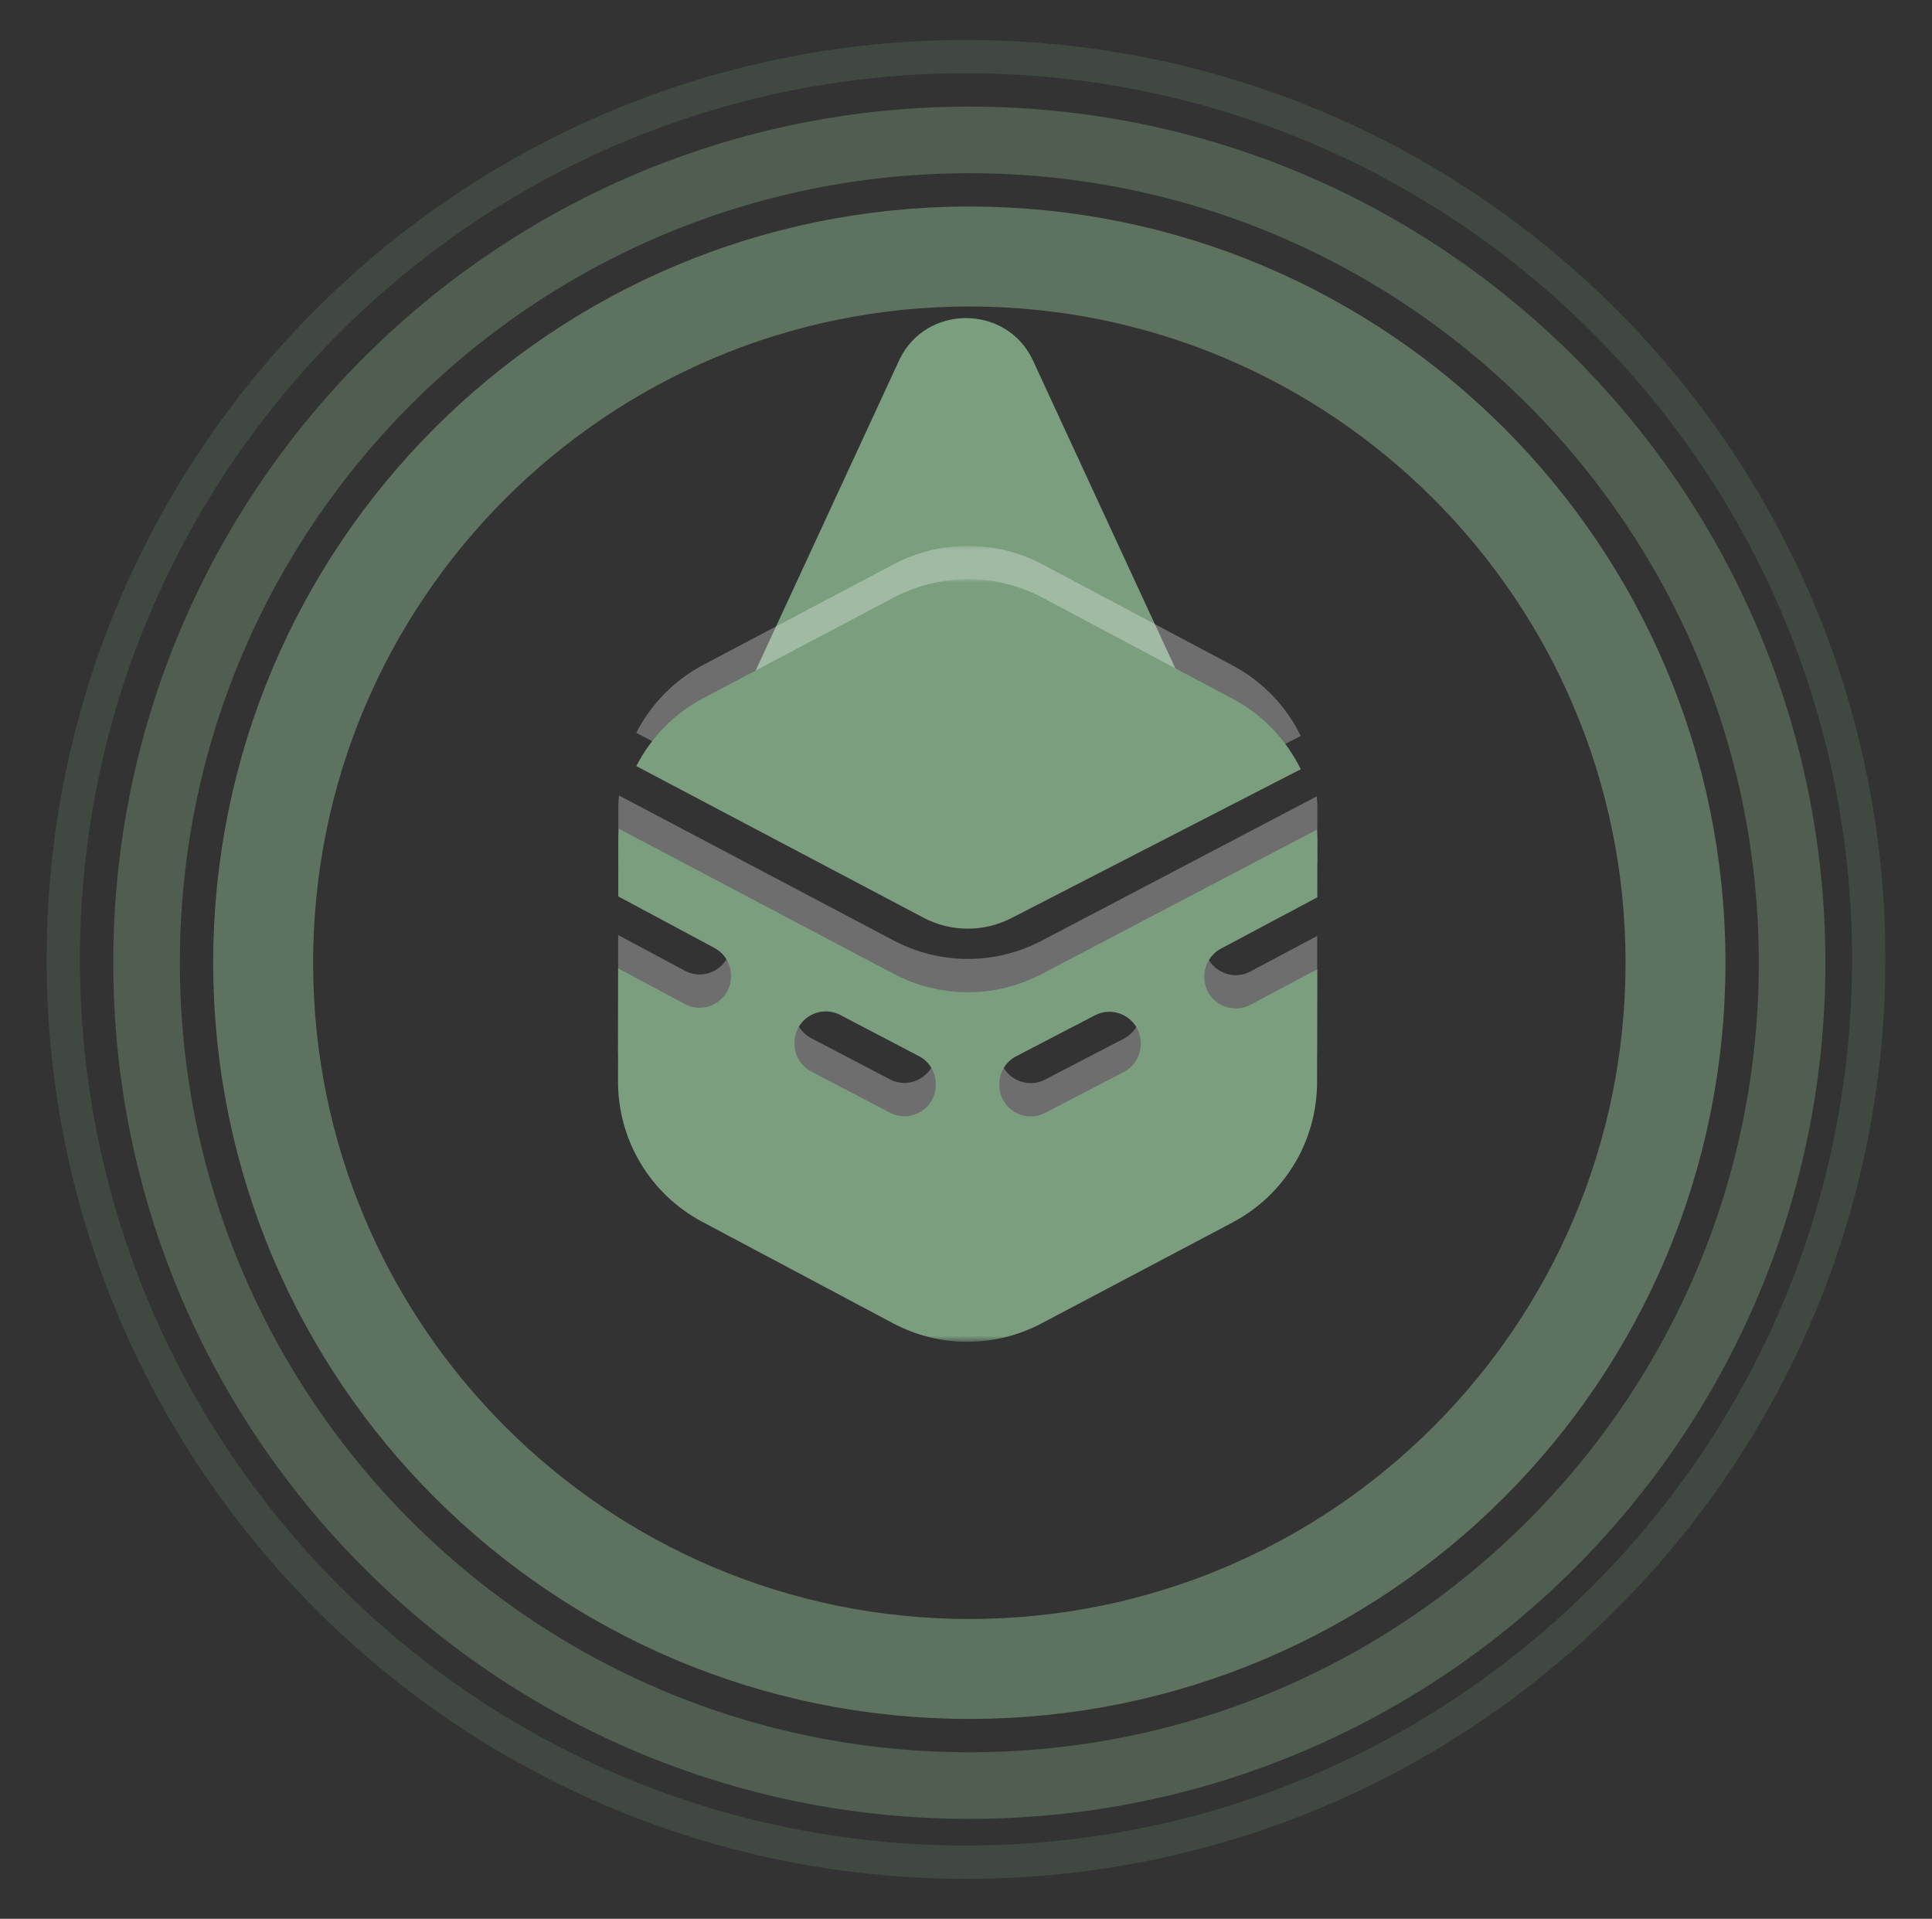 <svg width="290" height="288" viewBox="0 0 290 288" fill="none" xmlns="http://www.w3.org/2000/svg">
<rect x="0" y="0" width="290" height="288" fill="#333333" stroke="none"/>
<path d="M135 54C138.975 45.658 151.025 45.658 155 54L178 103.734H112L135 54Z" fill="#7A9E7E"/>
<mask id="mask0_16_109" style="mask-type:luminance" maskUnits="userSpaceOnUse" x="87" y="81" width="116" height="116">
<path d="M202.564 81.999L88.096 81.85L87.948 196.317L202.415 196.466L202.564 81.999Z" fill="white"/>
</mask>
<g mask="url(#mask0_16_109)">
<path d="M138.554 132.706L95.51 109.985C97.705 105.734 101.12 102.142 105.52 99.816L134.162 84.685C141.159 80.994 149.51 81.009 156.497 84.715L185.089 99.918C189.603 102.319 193.08 106.048 195.248 110.458L151.961 132.728C147.756 134.945 142.748 134.939 138.55 132.711L138.554 132.706ZM180.781 141.527V141.646C180.776 145.204 184.569 147.479 187.706 145.804L197.718 140.481L197.696 157.441C197.685 166.292 192.815 174.361 184.987 178.495L156.355 193.625C152.858 195.471 149.021 196.397 145.182 196.391C141.342 196.387 137.514 195.457 134.015 193.596L105.423 178.392C97.602 174.233 92.757 166.156 92.768 157.304L92.79 140.344L102.79 145.694C105.921 147.382 109.72 145.112 109.726 141.553V141.435C109.728 139.703 108.776 138.109 107.251 137.286L92.804 129.546L92.815 120.865C92.816 120.37 92.889 119.888 92.917 119.397L134.084 141.132C137.577 142.992 141.416 143.918 145.25 143.928C149.085 143.932 152.92 143.012 156.423 141.161L197.646 119.532C197.673 120.024 197.744 120.506 197.743 121.002L197.732 129.682L183.266 137.385C181.739 138.203 180.783 139.795 180.781 141.527ZM140.462 157.695C140.465 155.955 139.504 154.351 137.964 153.534L126.167 147.36C123.036 145.697 119.256 147.962 119.252 151.511L119.251 151.654C119.248 153.394 120.21 154.998 121.75 155.815L133.546 161.983C136.677 163.647 140.458 161.382 140.462 157.834V157.695ZM171.229 151.578C171.233 148.029 167.459 145.755 164.323 147.41L152.511 153.552C150.969 154.366 150.004 155.967 150.002 157.707V157.851C149.997 161.399 153.771 163.675 156.907 162.019L168.72 155.881C170.261 155.068 171.227 153.467 171.229 151.726V151.578Z" fill="white" fill-opacity="0.29"/>
</g>
<mask id="mask1_16_109" style="mask-type:luminance" maskUnits="userSpaceOnUse" x="87" y="86" width="116" height="116">
<path d="M202.564 86.999L88.096 86.85L87.948 201.317L202.415 201.466L202.564 86.999Z" fill="white"/>
</mask>
<g mask="url(#mask1_16_109)">
<path d="M138.554 137.706L95.51 114.985C97.705 110.734 101.12 107.142 105.52 104.816L134.162 89.685C141.159 85.994 149.51 86.009 156.497 89.715L185.089 104.918C189.603 107.319 193.08 111.048 195.248 115.458L151.961 137.728C147.756 139.945 142.748 139.939 138.55 137.711L138.554 137.706ZM180.781 146.527V146.646C180.776 150.204 184.569 152.479 187.706 150.804L197.718 145.481L197.696 162.441C197.685 171.292 192.815 179.361 184.987 183.495L156.355 198.625C152.858 200.471 149.021 201.397 145.182 201.391C141.342 201.387 137.514 200.457 134.015 198.596L105.423 183.392C97.602 179.233 92.757 171.156 92.768 162.304L92.79 145.344L102.79 150.694C105.921 152.382 109.72 150.112 109.726 146.553V146.435C109.728 144.703 108.776 143.109 107.251 142.286L92.804 134.546L92.815 125.865C92.816 125.37 92.889 124.888 92.917 124.397L134.084 146.132C137.577 147.992 141.416 148.918 145.25 148.928C149.085 148.932 152.92 148.012 156.423 146.161L197.646 124.532C197.673 125.024 197.744 125.506 197.743 126.002L197.732 134.682L183.266 142.385C181.739 143.203 180.783 144.795 180.781 146.527ZM140.462 162.695C140.465 160.955 139.504 159.351 137.964 158.534L126.167 152.36C123.036 150.697 119.256 152.962 119.252 156.511L119.251 156.654C119.248 158.394 120.21 159.998 121.75 160.815L133.546 166.983C136.677 168.647 140.458 166.382 140.462 162.834V162.695ZM171.229 156.578C171.233 153.029 167.459 150.755 164.323 152.41L152.511 158.552C150.969 159.366 150.004 160.967 150.002 162.707V162.851C149.997 166.399 153.771 168.675 156.907 167.019L168.72 160.881C170.261 160.068 171.227 158.467 171.229 156.726V156.578Z" fill="#7A9E7E"/>
</g>
<path d="M145 8.5C219.835 8.5 280.5 69.165 280.5 144C280.5 218.835 219.835 279.5 145 279.5C70.165 279.5 9.5 218.835 9.5 144C9.5 69.165 70.165 8.5 145 8.5Z" stroke="#7A9E7E" stroke-opacity="0.2" stroke-width="5"/>
<path d="M145.5 21C213.707 21 269 76.293 269 144.5C269 212.707 213.707 268 145.5 268C77.293 268 22 212.707 22 144.5C22 76.293 77.293 21 145.5 21Z" stroke="#7A9E7E" stroke-opacity="0.4" stroke-width="10"/>
<path d="M145.5 38.5C204.042 38.5 251.5 85.958 251.5 144.5C251.5 203.042 204.042 250.5 145.5 250.5C86.958 250.5 39.5 203.042 39.5 144.5C39.5 85.958 86.958 38.5 145.5 38.5Z" stroke="#7A9E7E" stroke-opacity="0.6" stroke-width="15"/>
</svg>
